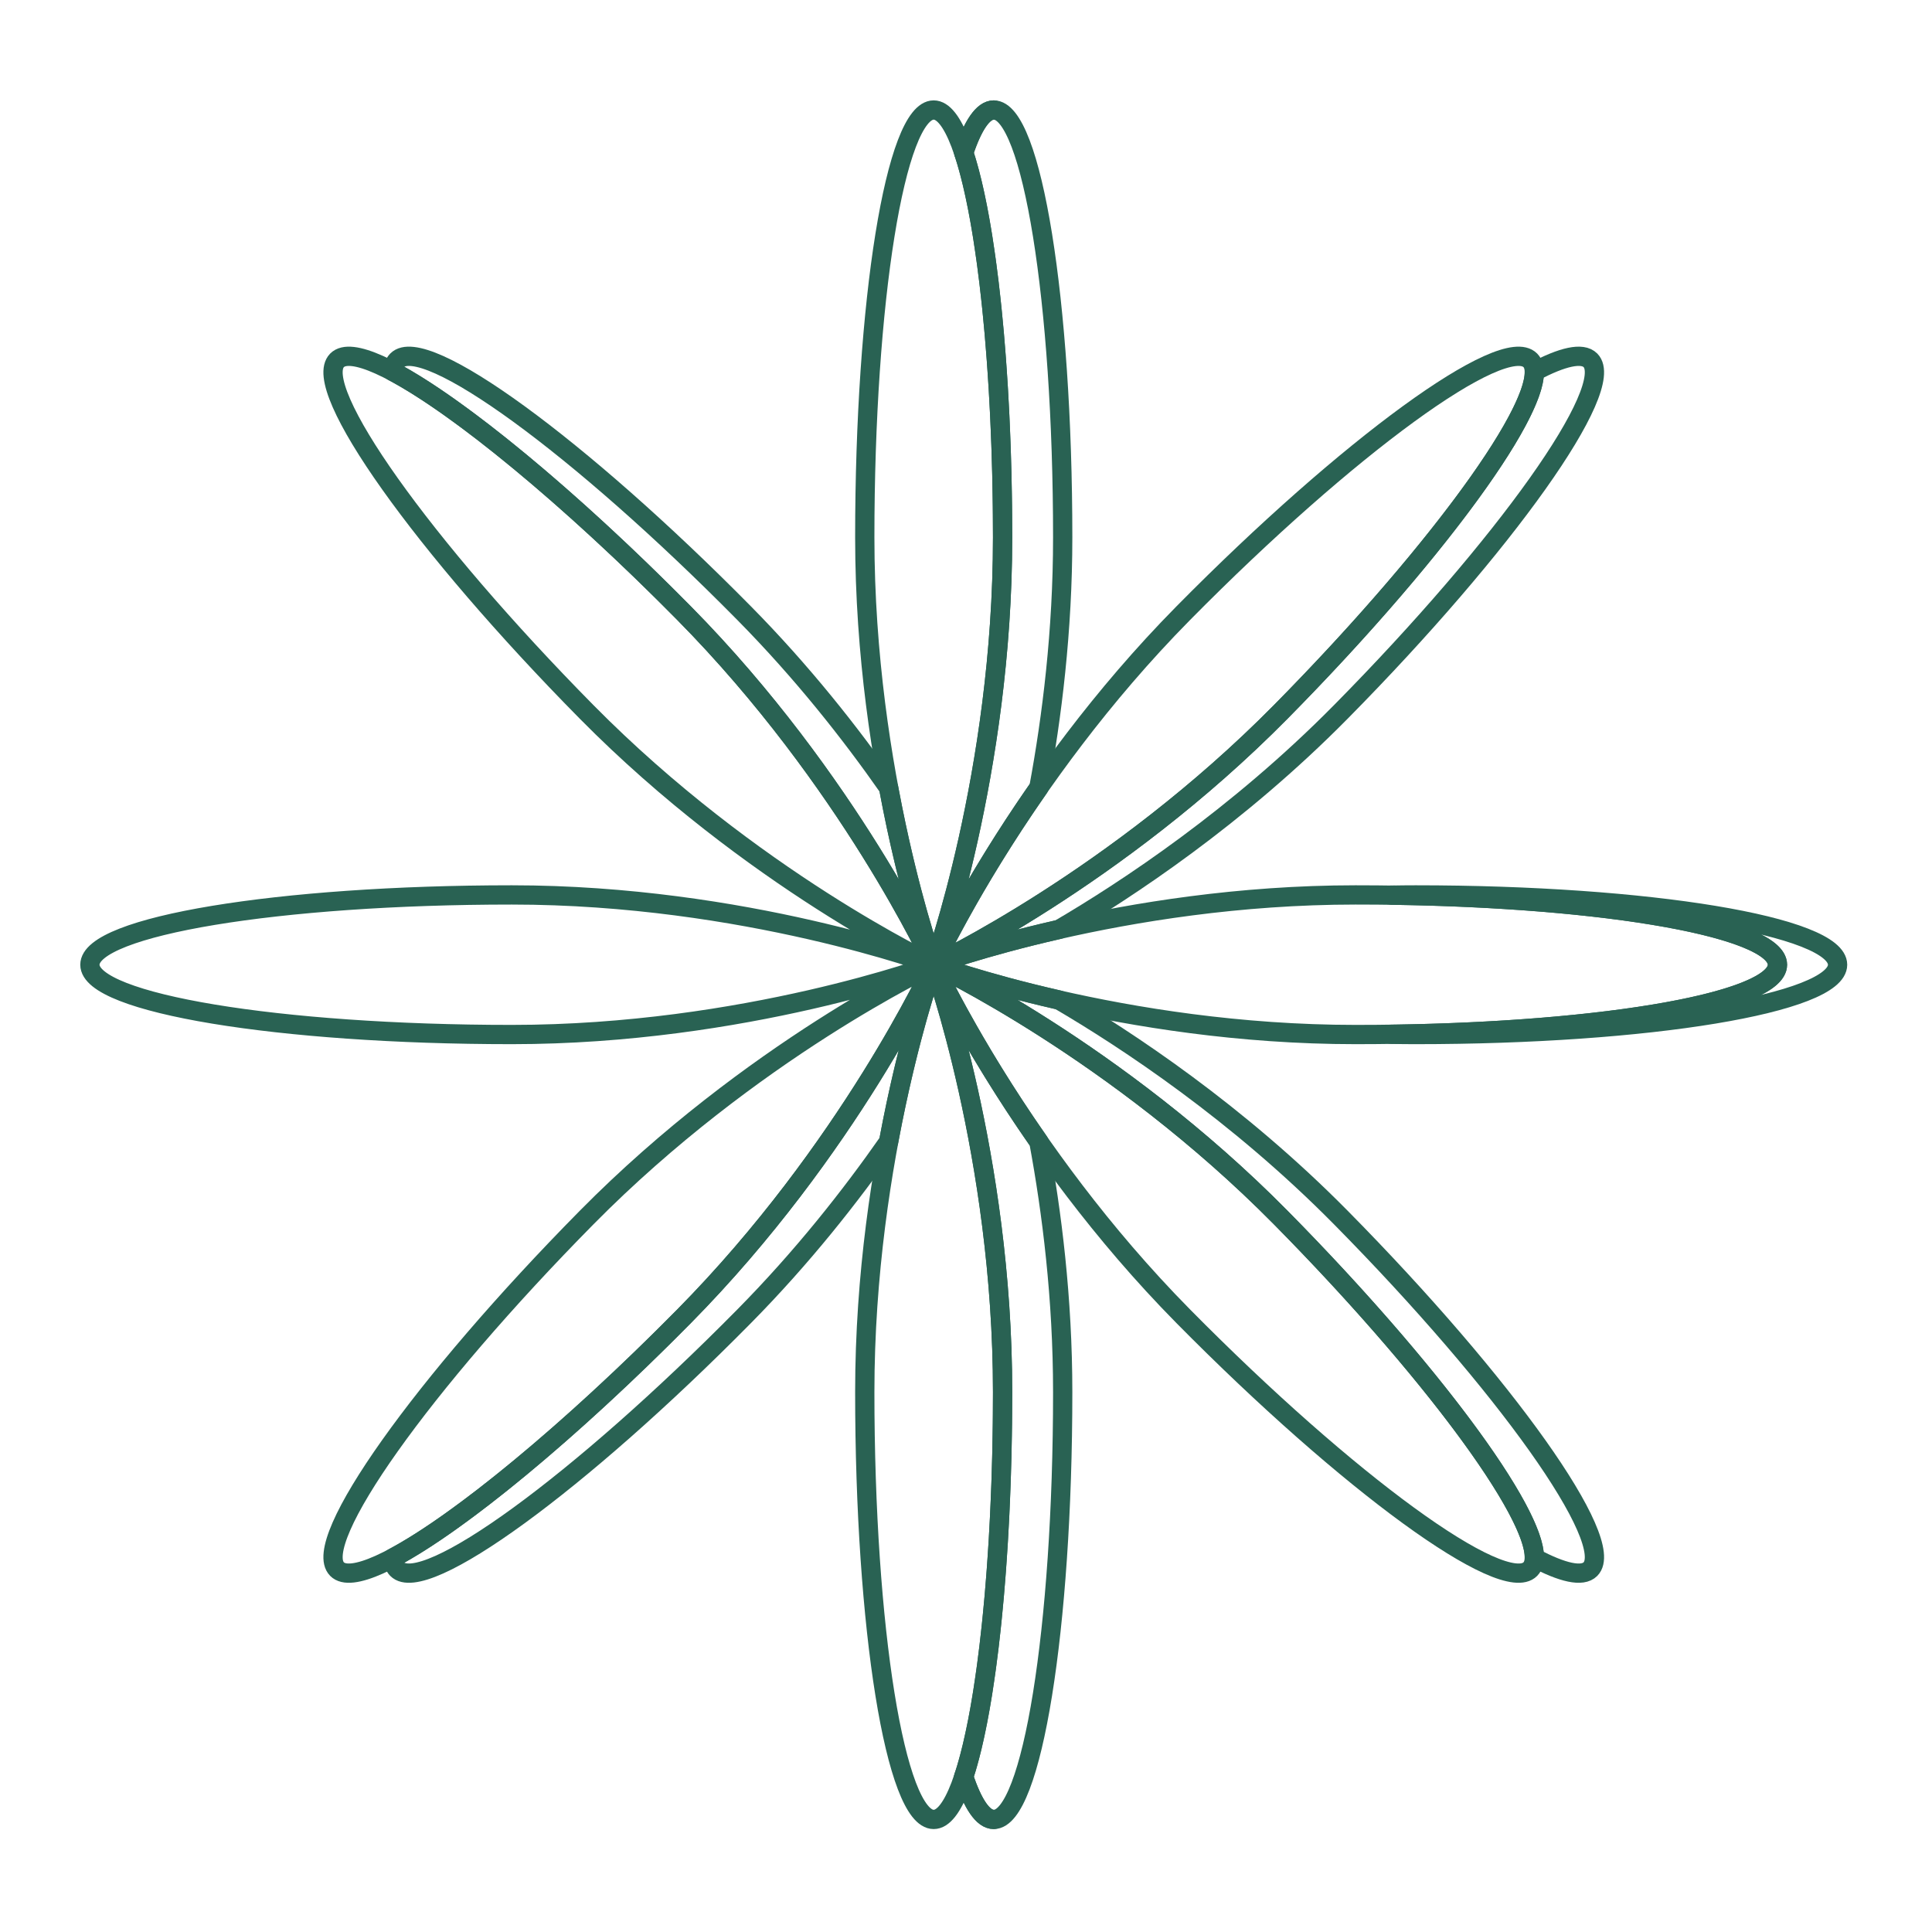 <svg width="114" height="114" viewBox="0 0 114 114" fill="none" xmlns="http://www.w3.org/2000/svg">
<path d="M55.093 56.925C55.093 56.925 65.849 51.854 75.571 42.006C85.293 32.159 91.886 22.872 90.299 21.263C88.71 19.654 79.542 26.334 69.82 36.181C60.099 46.029 55.093 56.925 55.093 56.925ZM55.093 56.925C55.093 56.925 59.159 45.635 59.159 31.708C59.159 17.781 57.339 6.491 55.093 6.491C52.847 6.491 51.027 17.781 51.027 31.708C51.027 45.635 55.093 56.925 55.093 56.925ZM55.093 56.925C55.093 56.925 59.159 68.215 59.159 82.141C59.159 96.068 57.339 107.358 55.093 107.358C52.847 107.358 51.027 96.068 51.027 82.141C51.027 68.215 55.093 56.925 55.093 56.925ZM55.093 56.925C55.093 56.925 66.238 61.044 79.987 61.044C93.736 61.044 104.881 59.199 104.881 56.925C104.881 54.65 93.736 52.806 79.987 52.806C66.238 52.806 55.093 56.925 55.093 56.925ZM55.093 56.925C55.093 56.925 43.947 61.044 30.199 61.044C16.45 61.044 5.305 59.199 5.305 56.925C5.305 54.65 16.45 52.806 30.199 52.806C43.947 52.806 55.093 56.925 55.093 56.925ZM55.093 56.925C55.093 56.925 50.087 46.029 40.365 36.181C30.644 26.334 21.475 19.654 19.887 21.263C18.299 22.872 24.893 32.159 34.614 42.007C44.337 51.854 55.093 56.925 55.093 56.925ZM55.093 56.925C55.093 56.925 65.849 61.995 75.571 71.843C85.293 81.691 91.886 90.978 90.299 92.587C88.71 94.195 79.542 87.516 69.82 77.668C60.099 67.82 55.093 56.925 55.093 56.925ZM55.093 56.925C55.093 56.925 50.087 67.82 40.365 77.668C30.644 87.516 21.475 94.195 19.887 92.587C18.299 90.978 24.893 81.691 34.614 71.843C44.337 61.995 55.093 56.925 55.093 56.925Z" stroke="#296253" stroke-width="1.137" stroke-linecap="round" stroke-linejoin="round"/>
<path d="M56.864 104.841C57.4 106.453 58.001 107.358 58.637 107.358M55.09 56.924C55.09 56.924 53.608 52.809 52.434 46.483C50.189 43.269 47.343 39.66 43.909 36.181C34.187 26.333 25.019 19.654 23.431 21.262C23.279 21.416 23.203 21.64 23.195 21.927C27.051 23.969 33.572 29.302 40.363 36.181C50.085 46.029 55.09 56.924 55.09 56.924Z" stroke="#296253" stroke-width="1.137" stroke-linecap="round" stroke-linejoin="round"/>
<path d="M55.09 56.925C55.09 56.925 50.085 67.821 40.363 77.668C33.572 84.547 27.051 89.88 23.195 91.922C23.203 92.209 23.279 92.433 23.431 92.587C25.019 94.195 34.187 87.516 43.909 77.668C47.343 74.19 50.189 70.58 52.434 67.366C53.608 61.04 55.09 56.925 55.09 56.925Z" stroke="#296253" stroke-width="1.137" stroke-linecap="round" stroke-linejoin="round"/>
<path d="M55.094 56.925C55.094 56.925 59.16 68.215 59.16 82.141C59.16 92.127 58.224 100.756 56.867 104.841C57.403 106.454 58.004 107.358 58.64 107.358C60.886 107.358 62.706 96.068 62.706 82.141C62.706 76.623 62.068 71.519 61.297 67.367C57.188 61.483 55.094 56.925 55.094 56.925Z" stroke="#296253" stroke-width="1.137" stroke-linecap="round" stroke-linejoin="round"/>
<path d="M58.64 6.491C58.004 6.491 57.403 7.396 56.867 9.008M55.094 56.925C55.094 56.925 65.85 61.995 75.572 71.843C84.365 80.75 90.6 89.199 90.535 91.922C92.199 92.803 93.367 93.072 93.846 92.587C95.433 90.978 88.84 81.691 79.118 71.843C73.006 65.652 66.486 61.349 62.485 59.007C57.922 57.97 55.094 56.925 55.094 56.925Z" stroke="#296253" stroke-width="1.137" stroke-linecap="round" stroke-linejoin="round"/>
<path d="M82.106 52.82C94.863 52.998 104.882 54.768 104.882 56.925C104.882 59.082 94.863 60.851 82.106 61.029C82.578 61.039 83.055 61.044 83.535 61.044C97.283 61.044 108.429 59.2 108.429 56.925C108.429 54.65 97.283 52.806 83.535 52.806C83.055 52.806 82.578 52.811 82.106 52.82Z" stroke="#296253" stroke-width="1.137" stroke-linecap="round" stroke-linejoin="round"/>
<path d="M62.486 54.842C66.486 52.5 73.006 48.197 79.118 42.006C88.84 32.158 95.433 22.871 93.846 21.262C93.367 20.777 92.199 21.046 90.535 21.927C90.6 24.65 84.365 33.099 75.572 42.006C65.85 51.854 55.094 56.924 55.094 56.924C55.094 56.924 57.922 55.879 62.486 54.842Z" stroke="#296253" stroke-width="1.137" stroke-linecap="round" stroke-linejoin="round"/>
<path d="M55.094 56.925C55.094 56.925 57.188 52.367 61.297 46.483C62.068 42.331 62.706 37.226 62.706 31.708C62.706 17.781 60.886 6.491 58.64 6.491C58.004 6.491 57.403 7.396 56.867 9.008C58.224 13.093 59.16 21.723 59.16 31.708C59.16 45.635 55.094 56.925 55.094 56.925Z" stroke="#296253" stroke-width="1.137" stroke-linecap="round" stroke-linejoin="round"/>
</svg>
